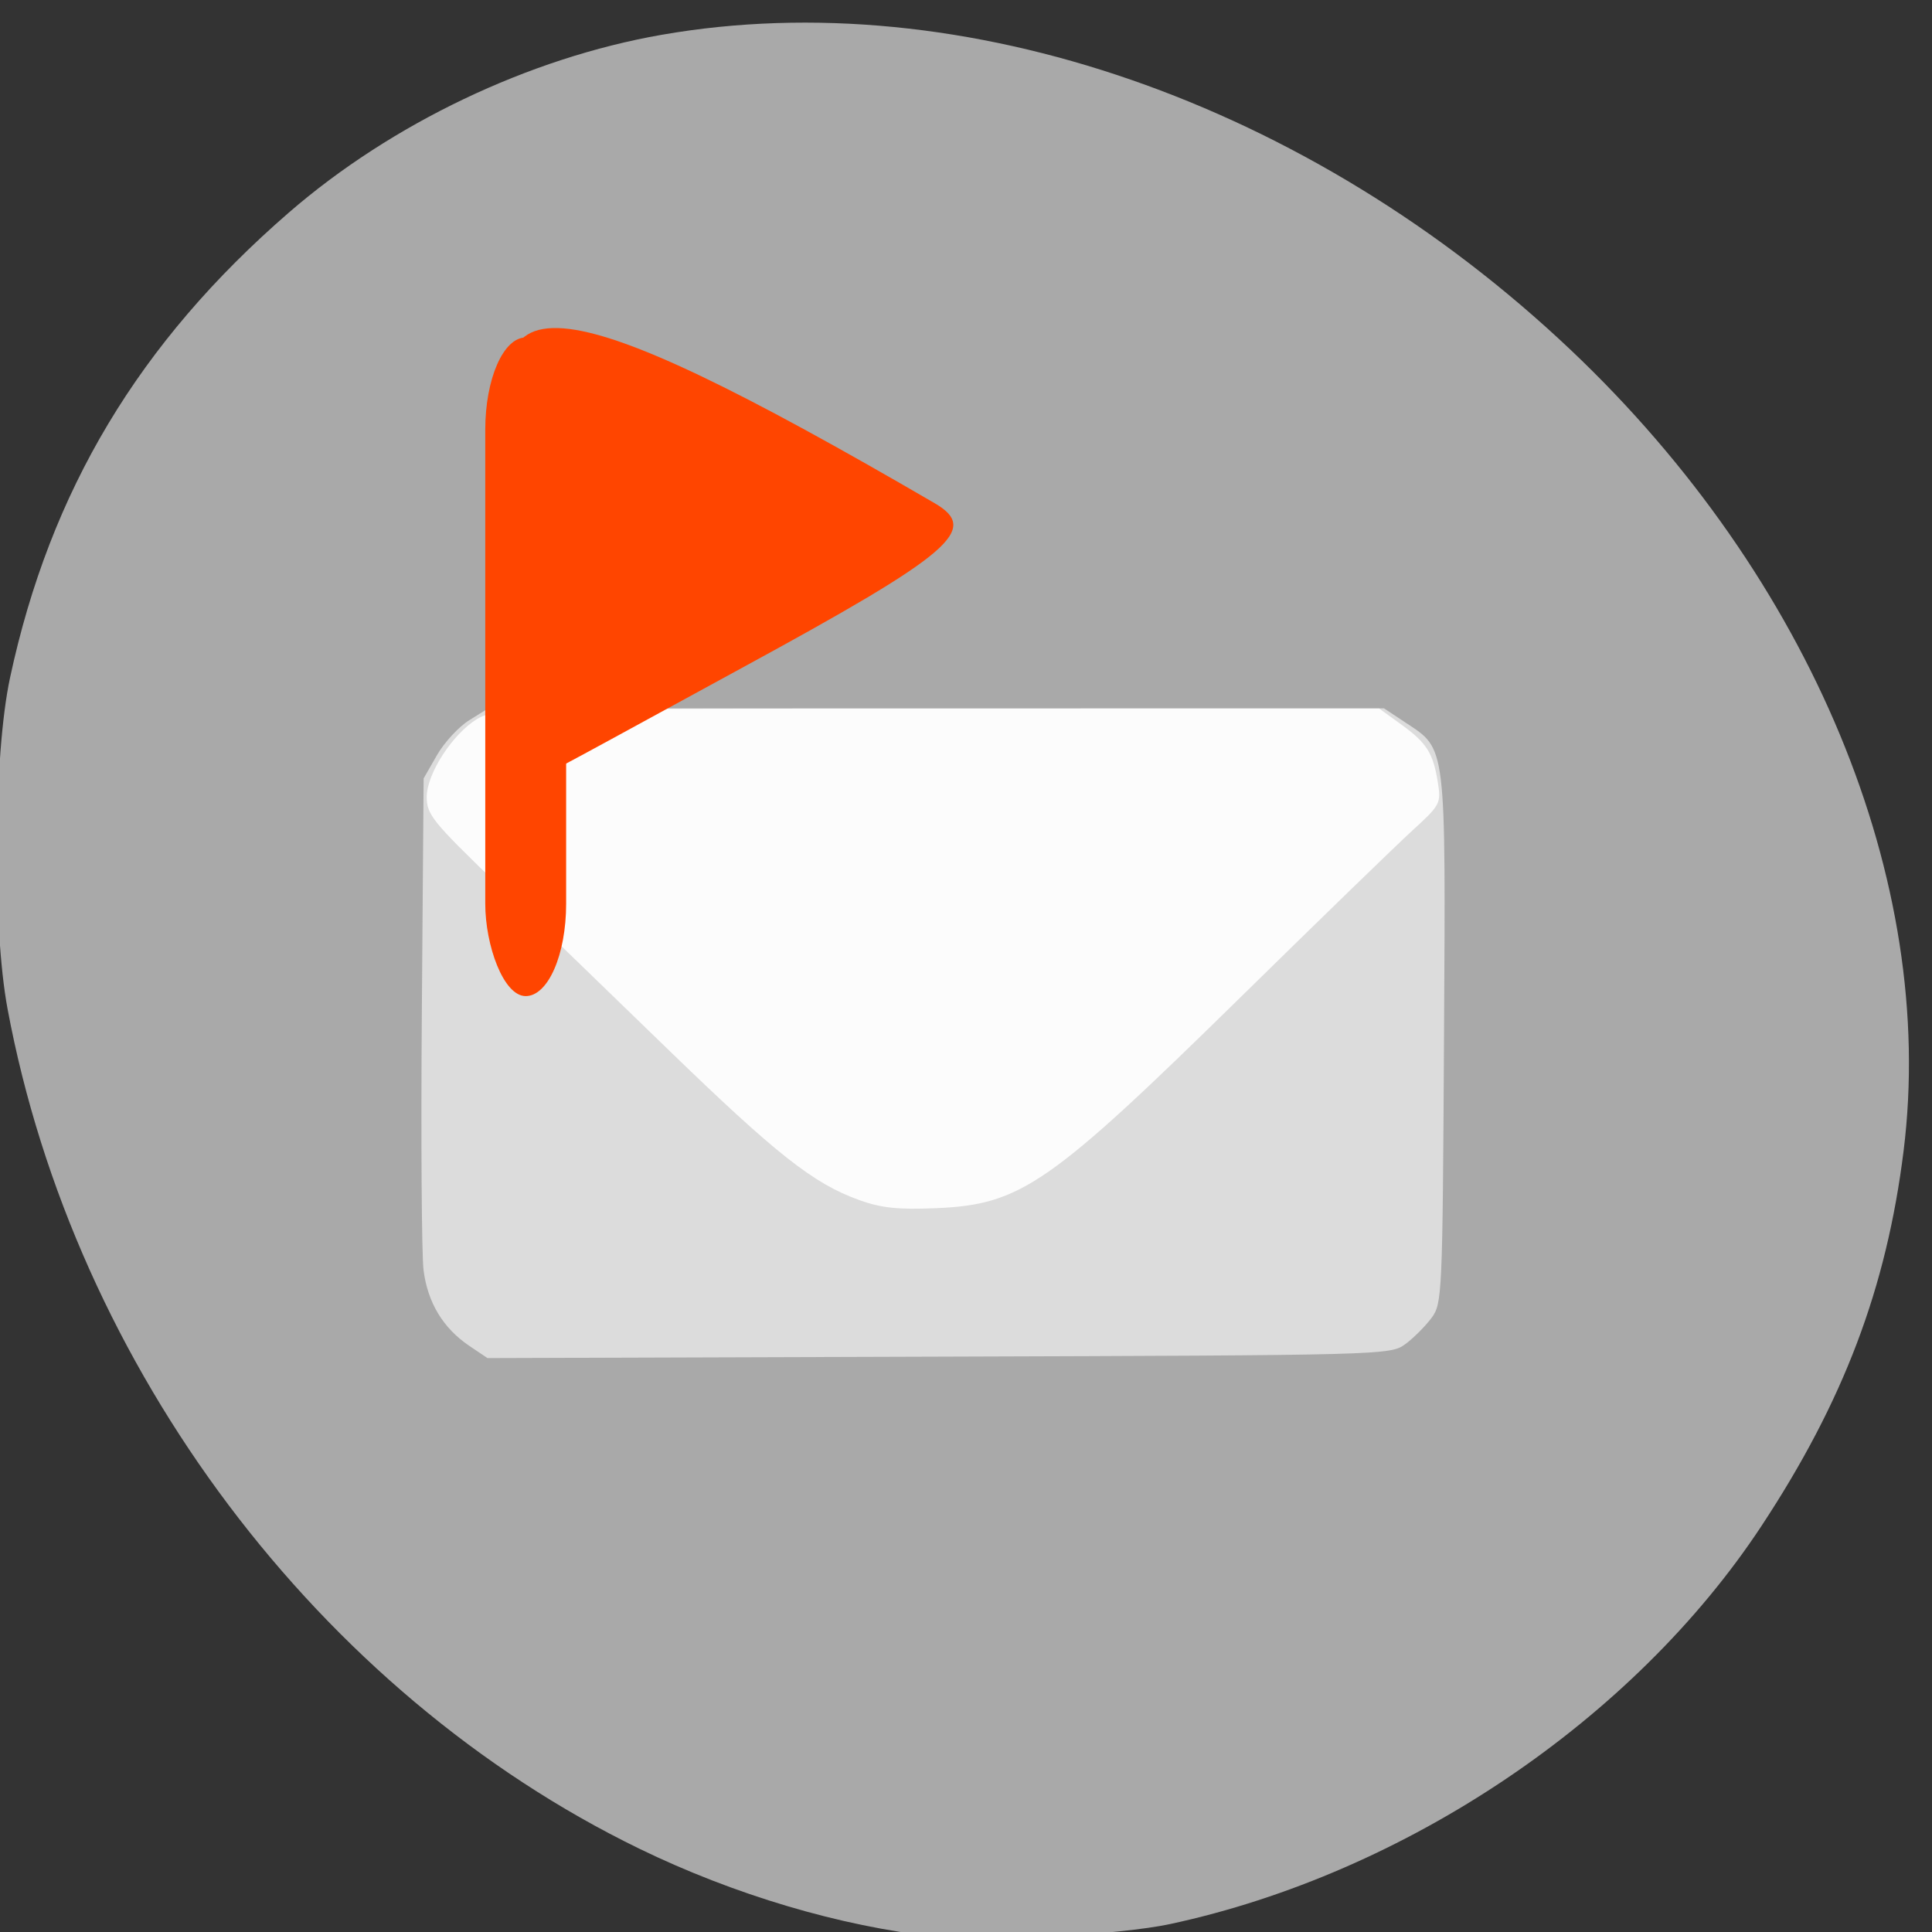 <svg xmlns="http://www.w3.org/2000/svg" viewBox="0 0 256 256"><rect x="0" y="0" width="256" height="256" fill="#333333" stroke="none"/><defs><clipPath><path d="m -24 13 c 0 1.105 -0.672 2 -1.5 2 -0.828 0 -1.5 -0.895 -1.5 -2 0 -1.105 0.672 -2 1.5 -2 0.828 0 1.5 0.895 1.5 2 z" transform="matrix(15.333 0 0 11.5 415 -125.5)"/></clipPath></defs><rect rx="12.231" y="82.994" x="45.931" height="111.76" width="162.29" style="fill:#dcdcdc;fill-rule:evenodd"/><g transform="translate(-0.409 -793.37)"><path d="m 124.4 1049.99 c -12.627 -1.365 -26.716 -5.548 -39.29 -11.664 c -42.41 -20.634 -74.826 -63.733 -83.7 -111.27 -2.025 -10.857 -1.855 -33.686 0.327 -43.874 5.306 -24.771 17.1 -44.45 36.94 -61.64 c 13.638 -11.817 31.81 -20.484 49.39 -23.558 39.912 -6.976 85.83 8.941 120.48 41.766 31.837 30.16 48.545 70.36 44.1 106.1 -2.263 18.19 -7.953 33.21 -18.832 49.715 -16.938 25.701 -47.15 46.04 -78.35 52.75 -6.673 1.435 -24.446 2.396 -31.07 1.68 z m 62.23 -78.52 c 1.085 -0.81 2.635 -2.36 3.445 -3.445 1.434 -1.92 1.478 -2.896 1.671 -36.949 0.223 -39.39 0.348 -38.36 -5.079 -41.947 l -2.872 -1.901 h -59.34 h -59.34 l -2.527 1.572 c -1.39 0.865 -3.319 2.954 -4.286 4.643 l -1.759 3.071 l -0.236 30.714 c -0.13 16.893 -0.028 32.386 0.225 34.428 0.533 4.291 2.589 7.703 6.04 10.03 l 2.428 1.636 l 59.825 -0.19 c 59.16 -0.188 59.847 -0.207 61.797 -1.663 z" style="fill:#a9a9a9"/><path d="m 114.25 156.02 c -6.05 -2.164 -10.999 -6.071 -25.492 -20.12 -7.495 -7.268 -17.717 -17.16 -22.716 -21.981 -8.286 -7.992 -9.09 -8.99 -9.09 -11.3 0 -3.072 3.406 -8.347 6.679 -10.342 2.171 -1.324 4.316 -1.372 60.893 -1.375 l 58.643 -0.003 l 2.927 2.12 c 3.387 2.454 4.212 3.764 4.84 7.691 0.438 2.742 0.313 2.977 -3.369 6.339 -2.103 1.921 -12.194 11.708 -22.424 21.751 -25.698 25.23 -29.425 27.819 -40.688 28.3 -5.02 0.214 -7.257 -0.022 -10.204 -1.076 z" transform="translate(0 796.36)" style="fill:#fcfcfc"/></g><g style="fill:#ff4500;fill-rule:evenodd"><rect rx="5.359" y="44.718" x="64.3" height="87.27" width="10.717" ry="12.231"/><path d="m 65.31 101.43 c 0.217 -2.663 1.723 -8.595 3.348 -13.183 3.97 -11.214 4.124 -15.305 0.977 -25.935 -7.767 -26.23 3.151 -25.357 54.2 4.358 6.04 3.516 2.36 6.659 -25.654 21.901 -37.971 20.659 -33.36 18.856 -32.874 12.86 z"/></g></svg>
